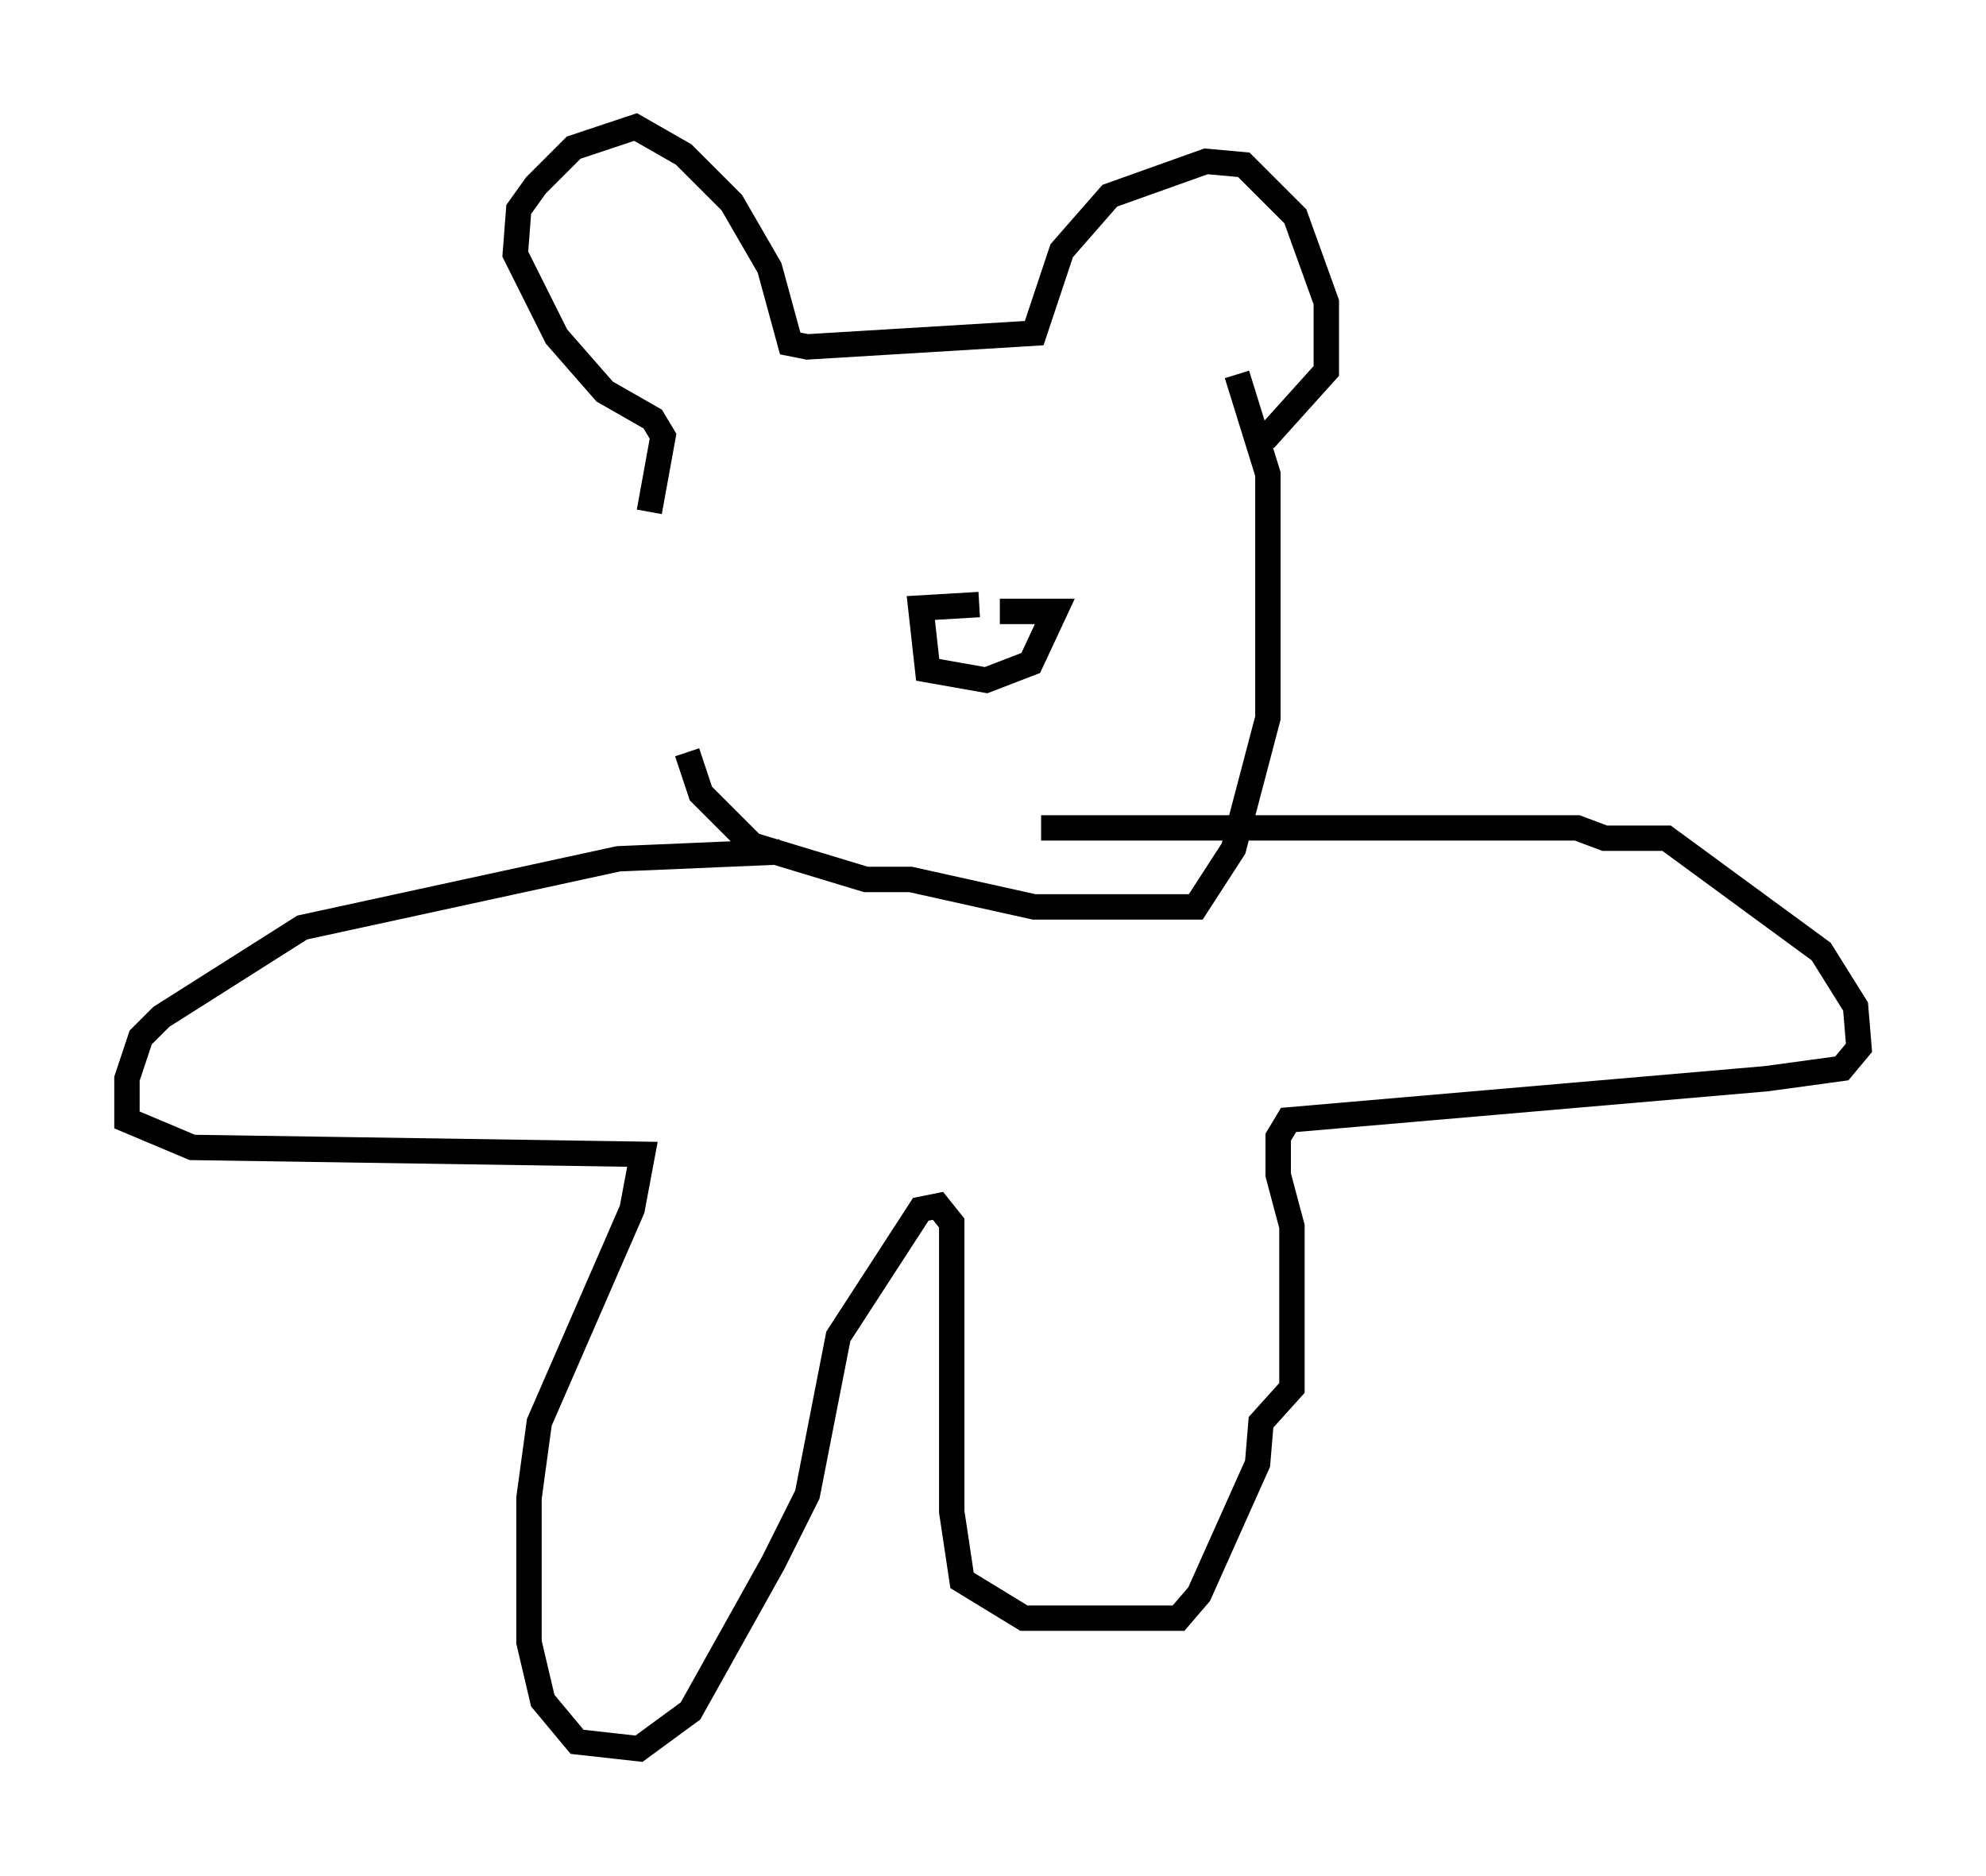 <?xml version="1.0" encoding="utf-8" ?>
<svg baseProfile="full" height="73.869" version="1.1" width="78.2" xmlns="http://www.w3.org/2000/svg" xmlns:ev="http://www.w3.org/2001/xml-events" xmlns:xlink="http://www.w3.org/1999/xlink"><defs /><rect fill="white" height="73.869" width="78.2" x="0" y="0" /><path d="M25.433, 20.291 m1.624, 9.337 l0.541, 1.624 2.03, 2.03 l4.465, 1.353 1.759, 0.0 l4.871, 1.083 6.36, 0.0 l1.488, -2.3 1.353, -5.142 l0.0, -9.607 -1.218, -3.924 m-23.139, 5.413 l0.541, -2.977 -0.406, -0.677 l-1.894, -1.083 -1.894, -2.165 l-1.624, -3.248 0.135, -1.759 l0.677, -0.947 1.488, -1.488 l2.436, -0.812 1.894, 1.083 l1.894, 1.894 1.488, 2.571 l0.812, 2.977 0.677, 0.135 l8.931, -0.541 1.083, -3.248 l1.894, -2.165 3.789, -1.353 l1.488, 0.135 2.03, 2.03 l1.218, 3.383 0.0, 2.706 l-2.436, 2.706 m-11.231, 6.495 l-2.3, 0.135 0.271, 2.436 l2.3, 0.406 1.759, -0.677 l0.947, -2.03 -2.165, 0.0 m-8.66, 9.472 l-6.36, 0.271 -12.449, 2.706 l-5.548, 3.518 -0.812, 0.812 l-0.541, 1.624 0.0, 1.624 l2.571, 1.083 17.726, 0.271 l-0.406, 2.165 -3.654, 8.39 l-0.406, 2.977 0.0, 5.683 l0.541, 2.3 1.353, 1.624 l2.436, 0.271 2.03, -1.488 l3.248, -5.819 1.353, -2.706 l1.218, -6.225 3.248, -5.007 l0.677, -0.135 0.541, 0.677 l0.0, 11.367 0.406, 2.706 l2.436, 1.488 6.089, 0.0 l0.812, -0.947 2.3, -5.142 l0.135, -1.624 1.218, -1.353 l0.0, -6.36 -0.541, -2.03 l0.0, -1.488 0.406, -0.677 l18.809, -1.624 2.977, -0.406 l0.677, -0.812 -0.135, -1.624 l-1.353, -2.165 -6.089, -4.465 l-2.436, 0.0 -1.083, -0.406 l-21.109, 0.0 " fill="none" stroke="black" stroke-width="1" /></svg>